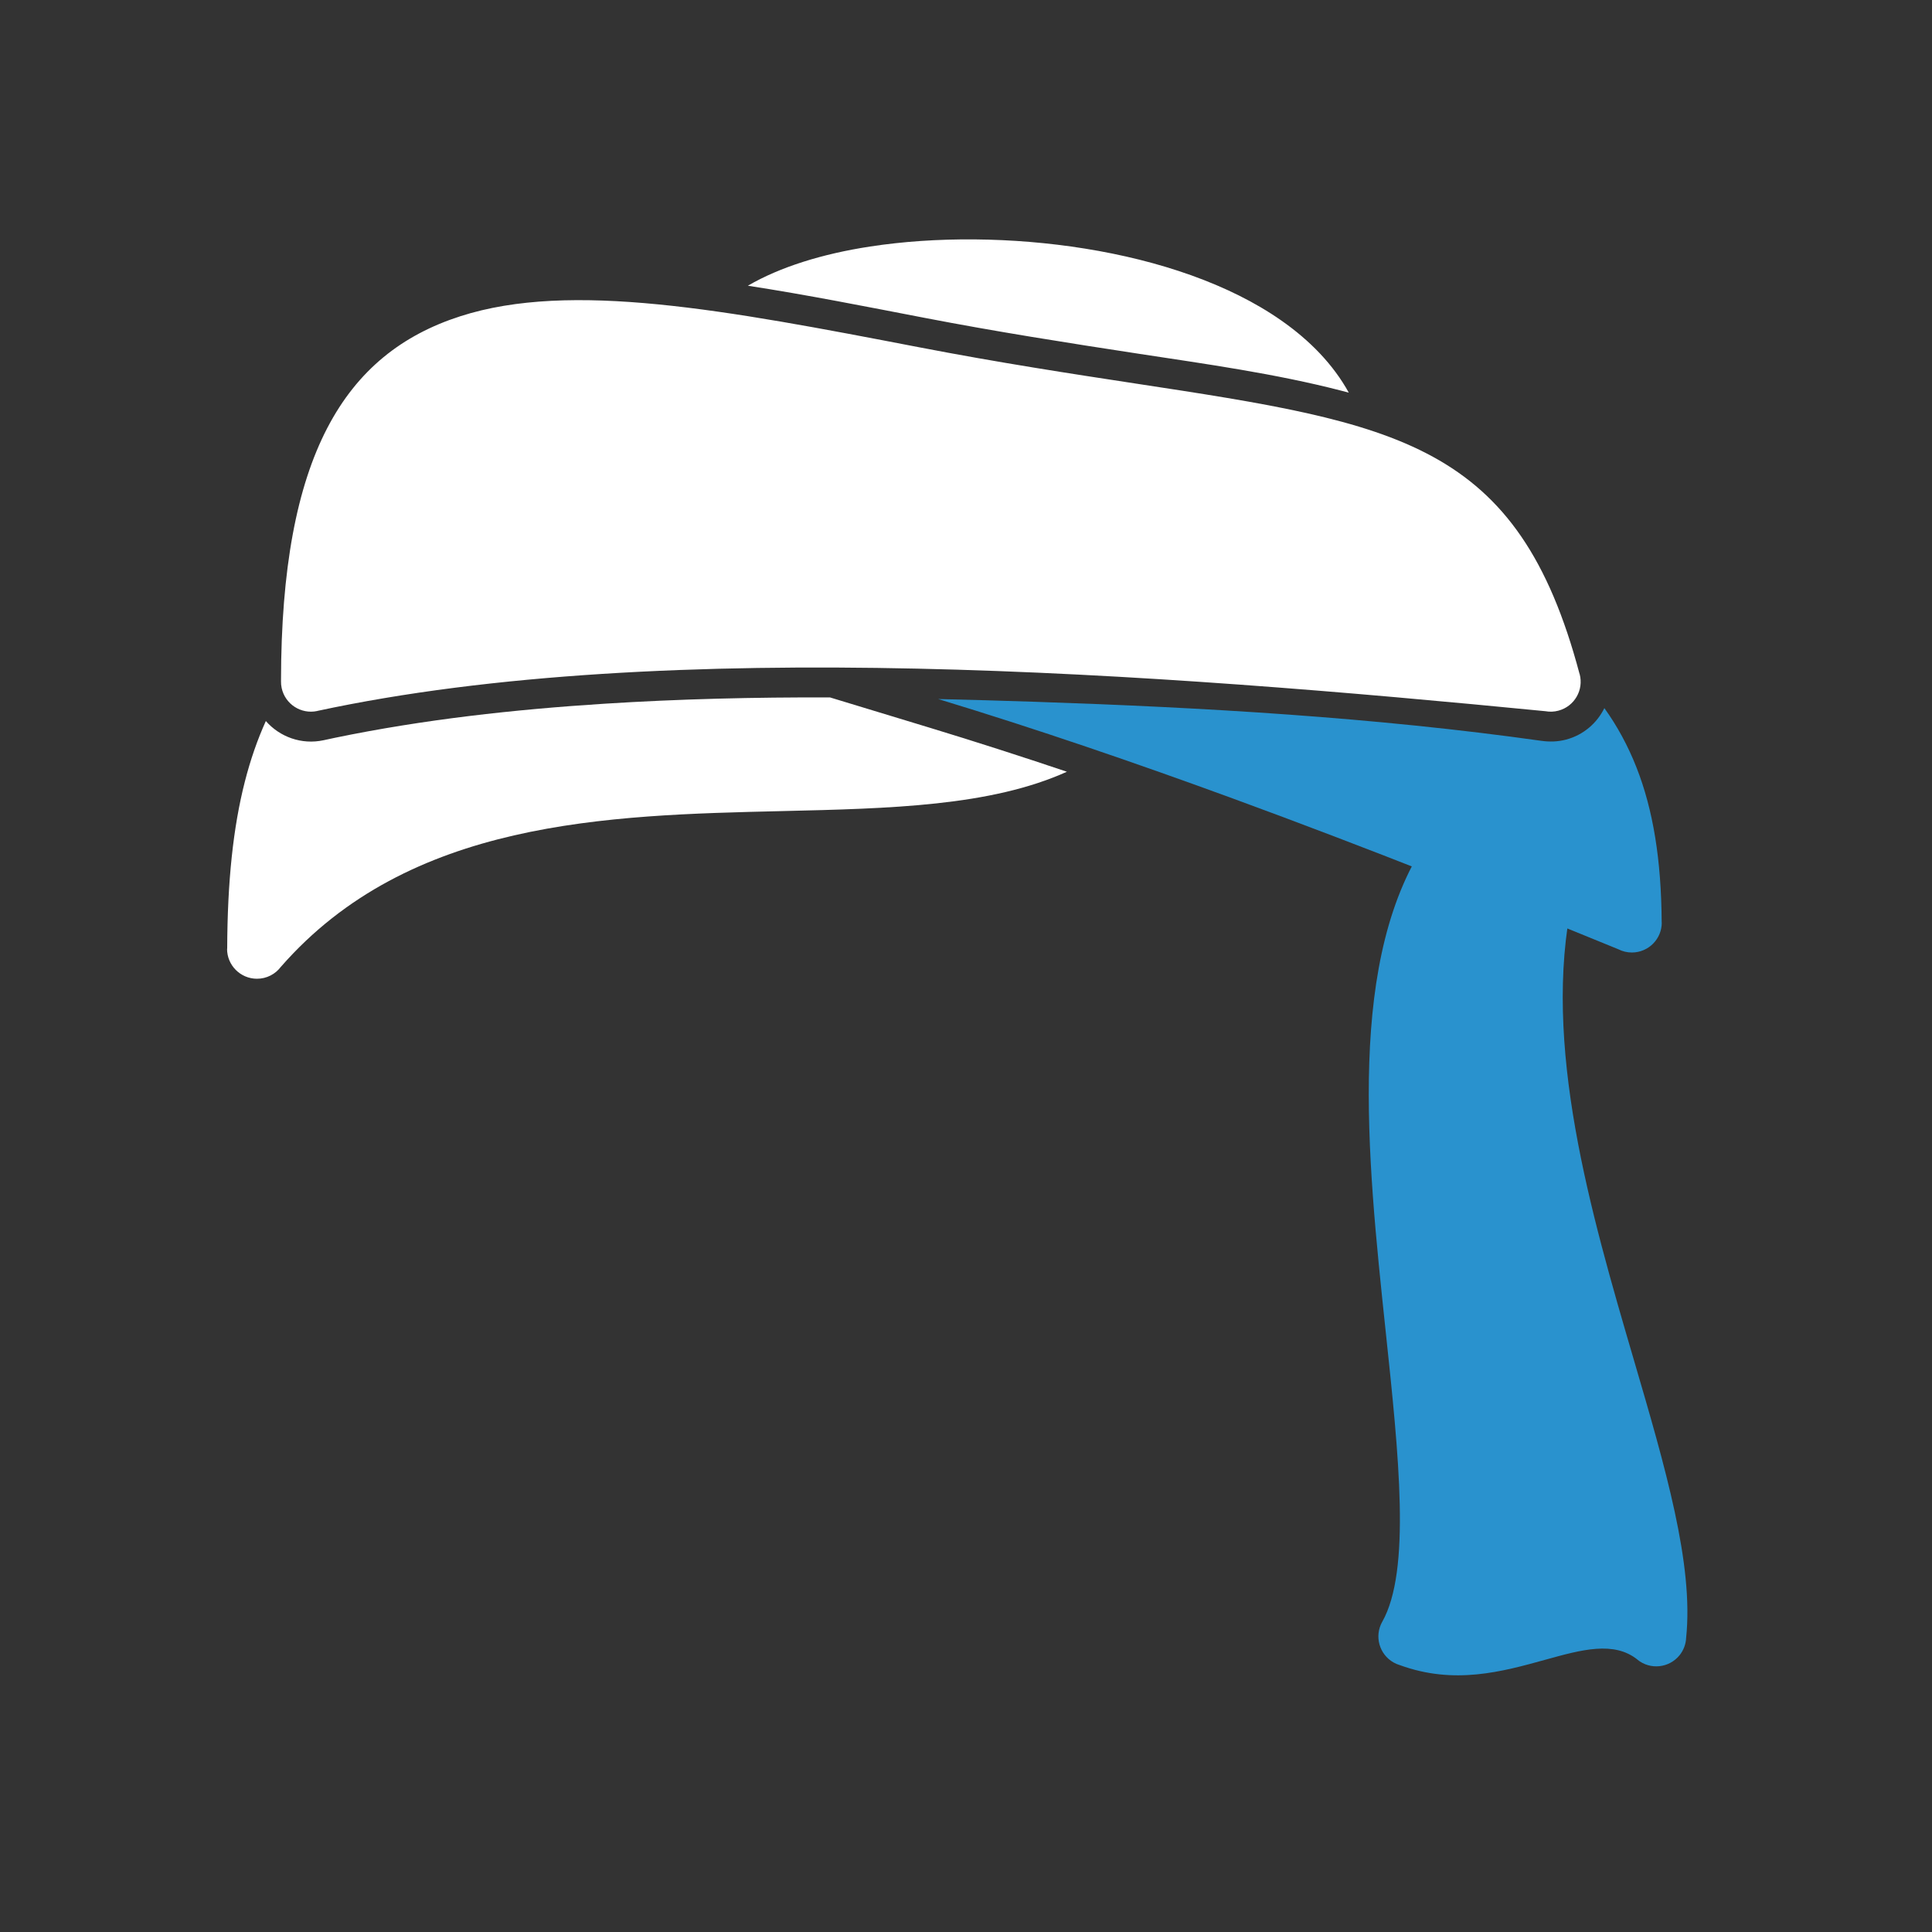 <svg width="62" height="62" viewBox="0 0 62 62" fill="none" xmlns="http://www.w3.org/2000/svg">
<rect x="0" y="0" width="62" height="62" fill="#333333" stroke="none"/>
<path d="M49.592 22.823C43.374 22.215 36.322 21.609 29.427 21.457C22.534 21.306 15.789 21.607 10.18 22.815L10.18 22.817C9.662 22.928 9.151 22.599 9.039 22.08C9.024 22.007 9.016 21.932 9.018 21.857C9.022 14.64 11.04 11.347 14.777 10.147C18.318 9.01 23.256 9.942 29.483 11.142C32.066 11.64 34.378 11.993 36.409 12.303C44.872 13.594 48.714 14.181 50.691 21.633L50.693 21.632C50.829 22.145 50.524 22.67 50.011 22.806C49.874 22.843 49.731 22.848 49.592 22.823L49.592 22.823ZM43.284 12.601C42.788 11.701 42.042 10.931 41.117 10.284C39.45 9.117 37.189 8.358 34.819 7.978C32.48 7.602 30.02 7.589 27.924 7.911C26.395 8.145 25.033 8.567 24 9.169C25.899 9.462 27.796 9.839 29.665 10.199C31.954 10.641 34.25 11.002 36.554 11.354C38.701 11.681 40.927 11.991 43.03 12.534C43.115 12.555 43.199 12.578 43.284 12.601V12.601Z" fill="white"/>
<path d="M30.107 22.433C33.264 23.392 36.449 24.484 39.573 25.628C43.919 27.22 48.106 28.896 51.932 30.462C52.069 30.532 52.22 30.568 52.373 30.567C52.903 30.564 53.331 30.132 53.328 29.602L53.325 29.602C53.314 27.593 53.05 25.984 52.517 24.629C52.242 23.929 51.899 23.301 51.486 22.724C51.249 23.205 50.814 23.587 50.258 23.734C49.994 23.804 49.727 23.811 49.458 23.773C44.099 23.018 38.618 22.703 33.211 22.521C32.177 22.487 31.142 22.457 30.107 22.433H30.107Z" fill="#2992CE"/>
<path d="M8.531 23.139C8.263 23.732 8.039 24.374 7.858 25.081C7.484 26.542 7.298 28.277 7.291 30.446H7.287C7.285 30.976 7.714 31.407 8.244 31.409C8.558 31.41 8.838 31.26 9.013 31.027C13.138 26.311 19.482 26.161 25.086 26.029C28.57 25.947 31.788 25.872 34.238 24.766C32.774 24.274 31.305 23.8 29.828 23.351L26.636 22.381C24.216 22.373 21.795 22.43 19.384 22.584C16.502 22.768 13.592 23.089 10.761 23.674L10.383 23.755C9.677 23.907 8.976 23.648 8.531 23.139L8.531 23.139Z" fill="white"/>
<path d="M47.229 26.599C46.796 26.295 46.198 26.399 45.894 26.832C43.191 30.663 43.867 37.045 44.467 42.714C44.895 46.751 45.281 50.401 44.358 52.045L44.357 52.045C44.097 52.507 44.262 53.092 44.724 53.352C44.788 53.388 44.856 53.417 44.926 53.437C46.67 54.072 48.194 53.65 49.606 53.259C50.75 52.942 51.794 52.652 52.551 53.261L52.55 53.263C52.963 53.595 53.567 53.53 53.9 53.117C54.028 52.958 54.102 52.762 54.11 52.558C54.356 50.209 53.447 47.104 52.428 43.626C51.051 38.923 49.464 33.502 50.464 28.851C50.16 28.383 48.228 27.302 47.229 26.599V26.599Z" fill="#2992CE"/>
</svg>
